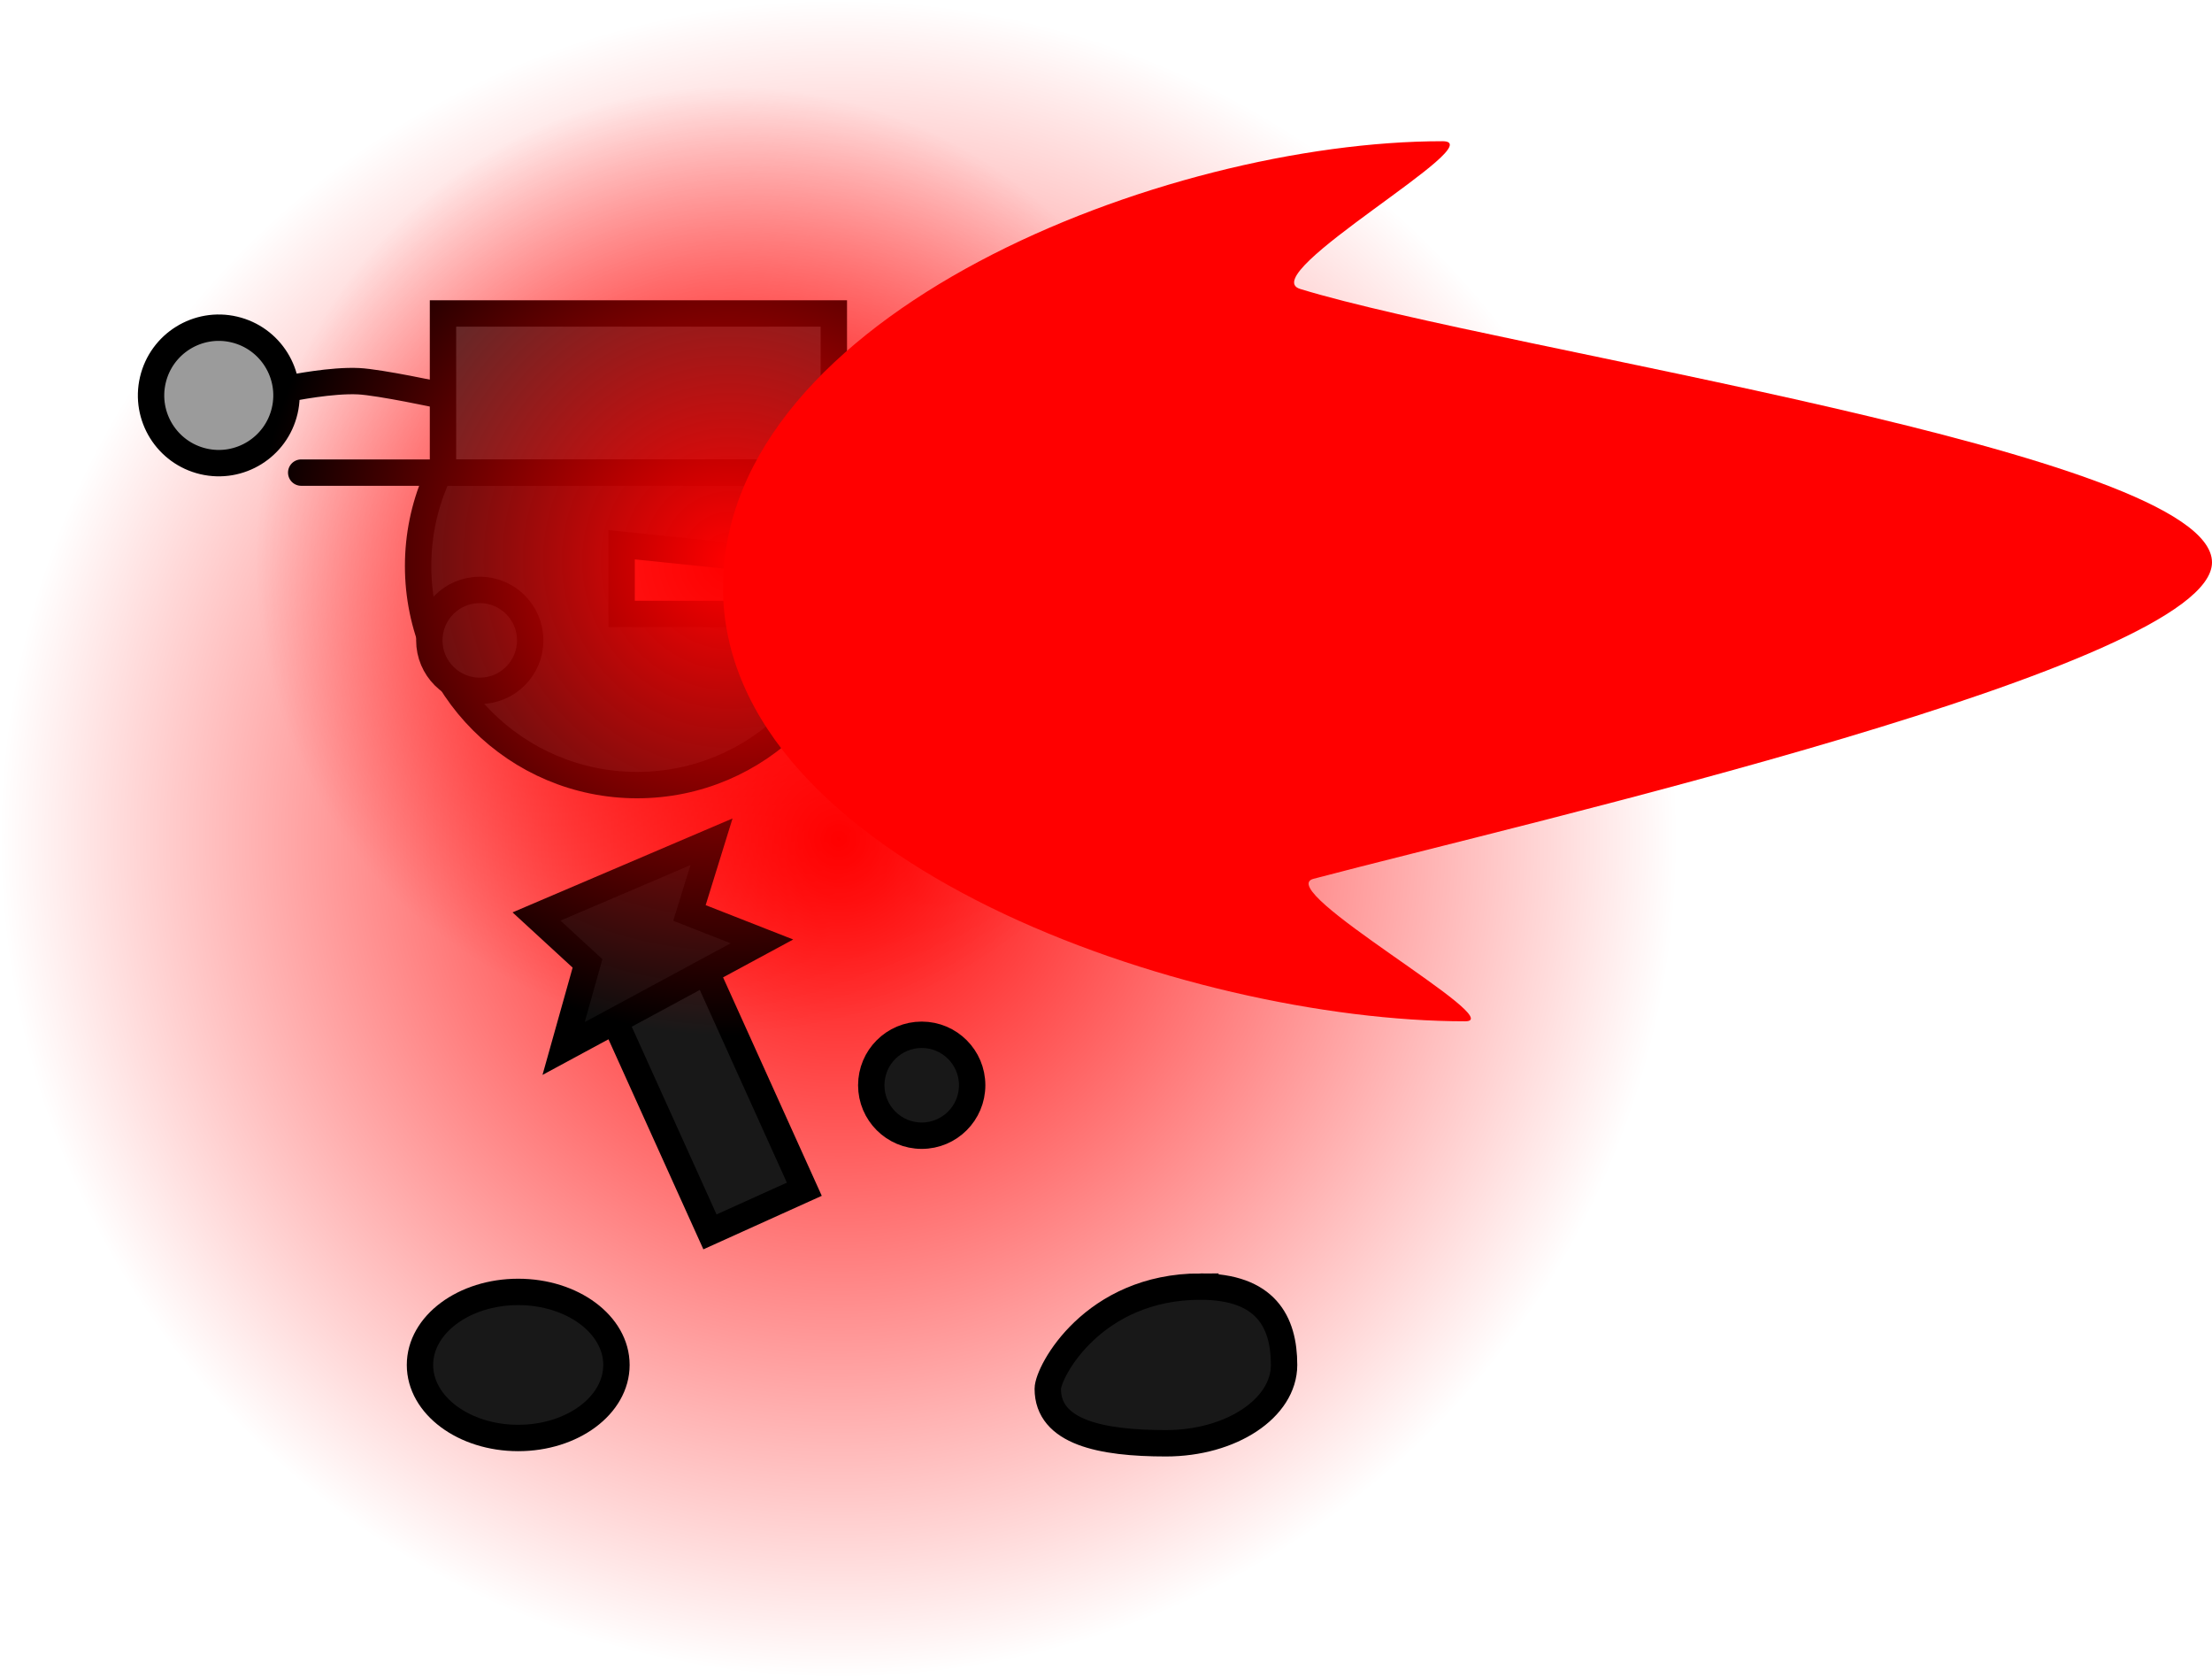 <svg version="1.1" xmlns="http://www.w3.org/2000/svg" xmlns:xlink="http://www.w3.org/1999/xlink" width="167.713" height="127.169" viewBox="0,0,167.713,127.169"><defs><radialGradient cx="240" cy="180" r="63.584" gradientUnits="userSpaceOnUse" id="color-1"><stop offset="0" stop-color="#ff0000"/><stop offset="1" stop-color="#ff0000" stop-opacity="0"/></radialGradient><radialGradient cx="231.76" cy="158.939" r="35.953" gradientUnits="userSpaceOnUse" id="color-2"><stop offset="0" stop-color="#ff0000"/><stop offset="1" stop-color="#ff0000" stop-opacity="0"/></radialGradient></defs><g transform="translate(-176.416,-116.416)"><g data-paper-data="{&quot;isPaintingLayer&quot;:true}" fill-rule="nonzero" stroke="#000000" stroke-linejoin="miter" stroke-miterlimit="10" stroke-dasharray="" stroke-dashoffset="0" style="mix-blend-mode: normal"><path d="M176.416,180c0,-35.117 28.468,-63.584 63.584,-63.584c35.117,0 63.584,28.468 63.584,63.584c0,35.117 -28.468,63.584 -63.584,63.584c-35.117,0 -63.584,-28.468 -63.584,-63.584z" fill="url(#color-1)" stroke-width="0" stroke-linecap="butt"/><path d="M242.475,198.678c0,-2.112 1.712,-3.825 3.825,-3.825c2.112,0 3.825,1.712 3.825,3.825c0,2.112 -1.712,3.825 -3.825,3.825c-2.112,0 -3.825,-1.712 -3.825,-3.825z" fill="#181818" stroke-width="2" stroke-linecap="butt"/><path d="M198.568,145.818c0,0 3.002,-0.607 5.037,-0.506c1.612,0.08 6.202,1.067 6.202,1.067" fill="#181818" stroke-width="2" stroke-linecap="round"/><path d="M188.005,145.22c0.646,-2.76 3.407,-4.475 6.167,-3.829c2.76,0.646 4.475,3.407 3.829,6.167c-0.646,2.76 -3.407,4.475 -6.167,3.829c-2.76,-0.646 -4.475,-3.407 -3.829,-6.167z" fill="#9b9b9b" stroke-width="2" stroke-linecap="butt"/><path d="M208.117,159.32c0,-9.172 7.435,-16.607 16.607,-16.607c9.172,0 16.607,7.435 16.607,16.607c0,9.172 -7.435,16.607 -16.607,16.607c-9.172,0 -16.607,-7.435 -16.607,-16.607z" fill="#181818" stroke-width="2" stroke-linecap="butt"/><path d="M230.245,209.793l-10.528,-23.297l7.154,-3.233l10.528,23.297z" fill="#181818" stroke-width="2" stroke-linecap="butt"/><path d="M215.707,214.344c4.113,0 7.448,2.478 7.448,5.536c0,3.057 -3.335,5.536 -7.448,5.536c-4.113,0 -7.448,-2.478 -7.448,-5.536c0,-3.057 3.335,-5.536 7.448,-5.536z" data-paper-data="{&quot;index&quot;:null}" fill="#181818" stroke-width="2" stroke-linecap="butt"/><path d="M267.433,213.941c4.947,0 6.341,2.659 6.341,5.938c0,3.28 -4.011,5.938 -8.958,5.938c-4.947,0 -8.958,-0.847 -8.958,-4.127c0,-1.267 3.407,-7.75 11.575,-7.75z" data-paper-data="{&quot;index&quot;:null}" fill="#181818" stroke-width="2" stroke-linecap="butt"/><path d="M223.548,162.953v-5.245l19.397,2.007v3.237z" fill="#ff4545" stroke-width="2" stroke-linecap="butt"/><path d="M217.094,185.887l13.268,-5.664l-1.673,5.395l5.496,2.156l-15.036,8.12l1.812,-6.452z" fill="#0e0e0e" stroke-width="2" stroke-linecap="round"/><g stroke-width="2"><path d="M210.004,152.24v-12.063h29.633v12.063z" fill="#343434" stroke-linecap="butt"/><path d="M250.389,152.24h-51.136" fill="none" stroke-linecap="round"/></g><path d="M208.967,164.957c0,-2.112 1.712,-3.825 3.825,-3.825c2.112,0 3.825,1.712 3.825,3.825c0,2.112 -1.712,3.825 -3.825,3.825c-2.112,0 -3.825,-1.712 -3.825,-3.825z" fill="#181818" stroke-width="2" stroke-linecap="butt"/><path d="M195.808,158.939c0,-19.856 16.097,-35.953 35.953,-35.953c19.856,0 35.953,16.097 35.953,35.953c0,19.856 -16.097,35.953 -35.953,35.953c-19.856,0 -35.953,-16.097 -35.953,-35.953z" fill="url(#color-2)" stroke-width="0" stroke-linecap="butt"/><path d="M344.129,159.046c0,7.895 -51.888,19.696 -68.128,23.985c-3.136,0.828 14.908,10.8 11.509,10.8c-21.005,0 -56.276,-12.089 -56.276,-32.879c0,-20.79 33.549,-33.832 54.555,-33.832c3.91,0 -14.345,10.114 -10.795,11.199c15.521,4.743 69.135,12.384 69.135,20.727z" fill="#ff0000" stroke-width="0" stroke-linecap="butt"/></g></g></svg>